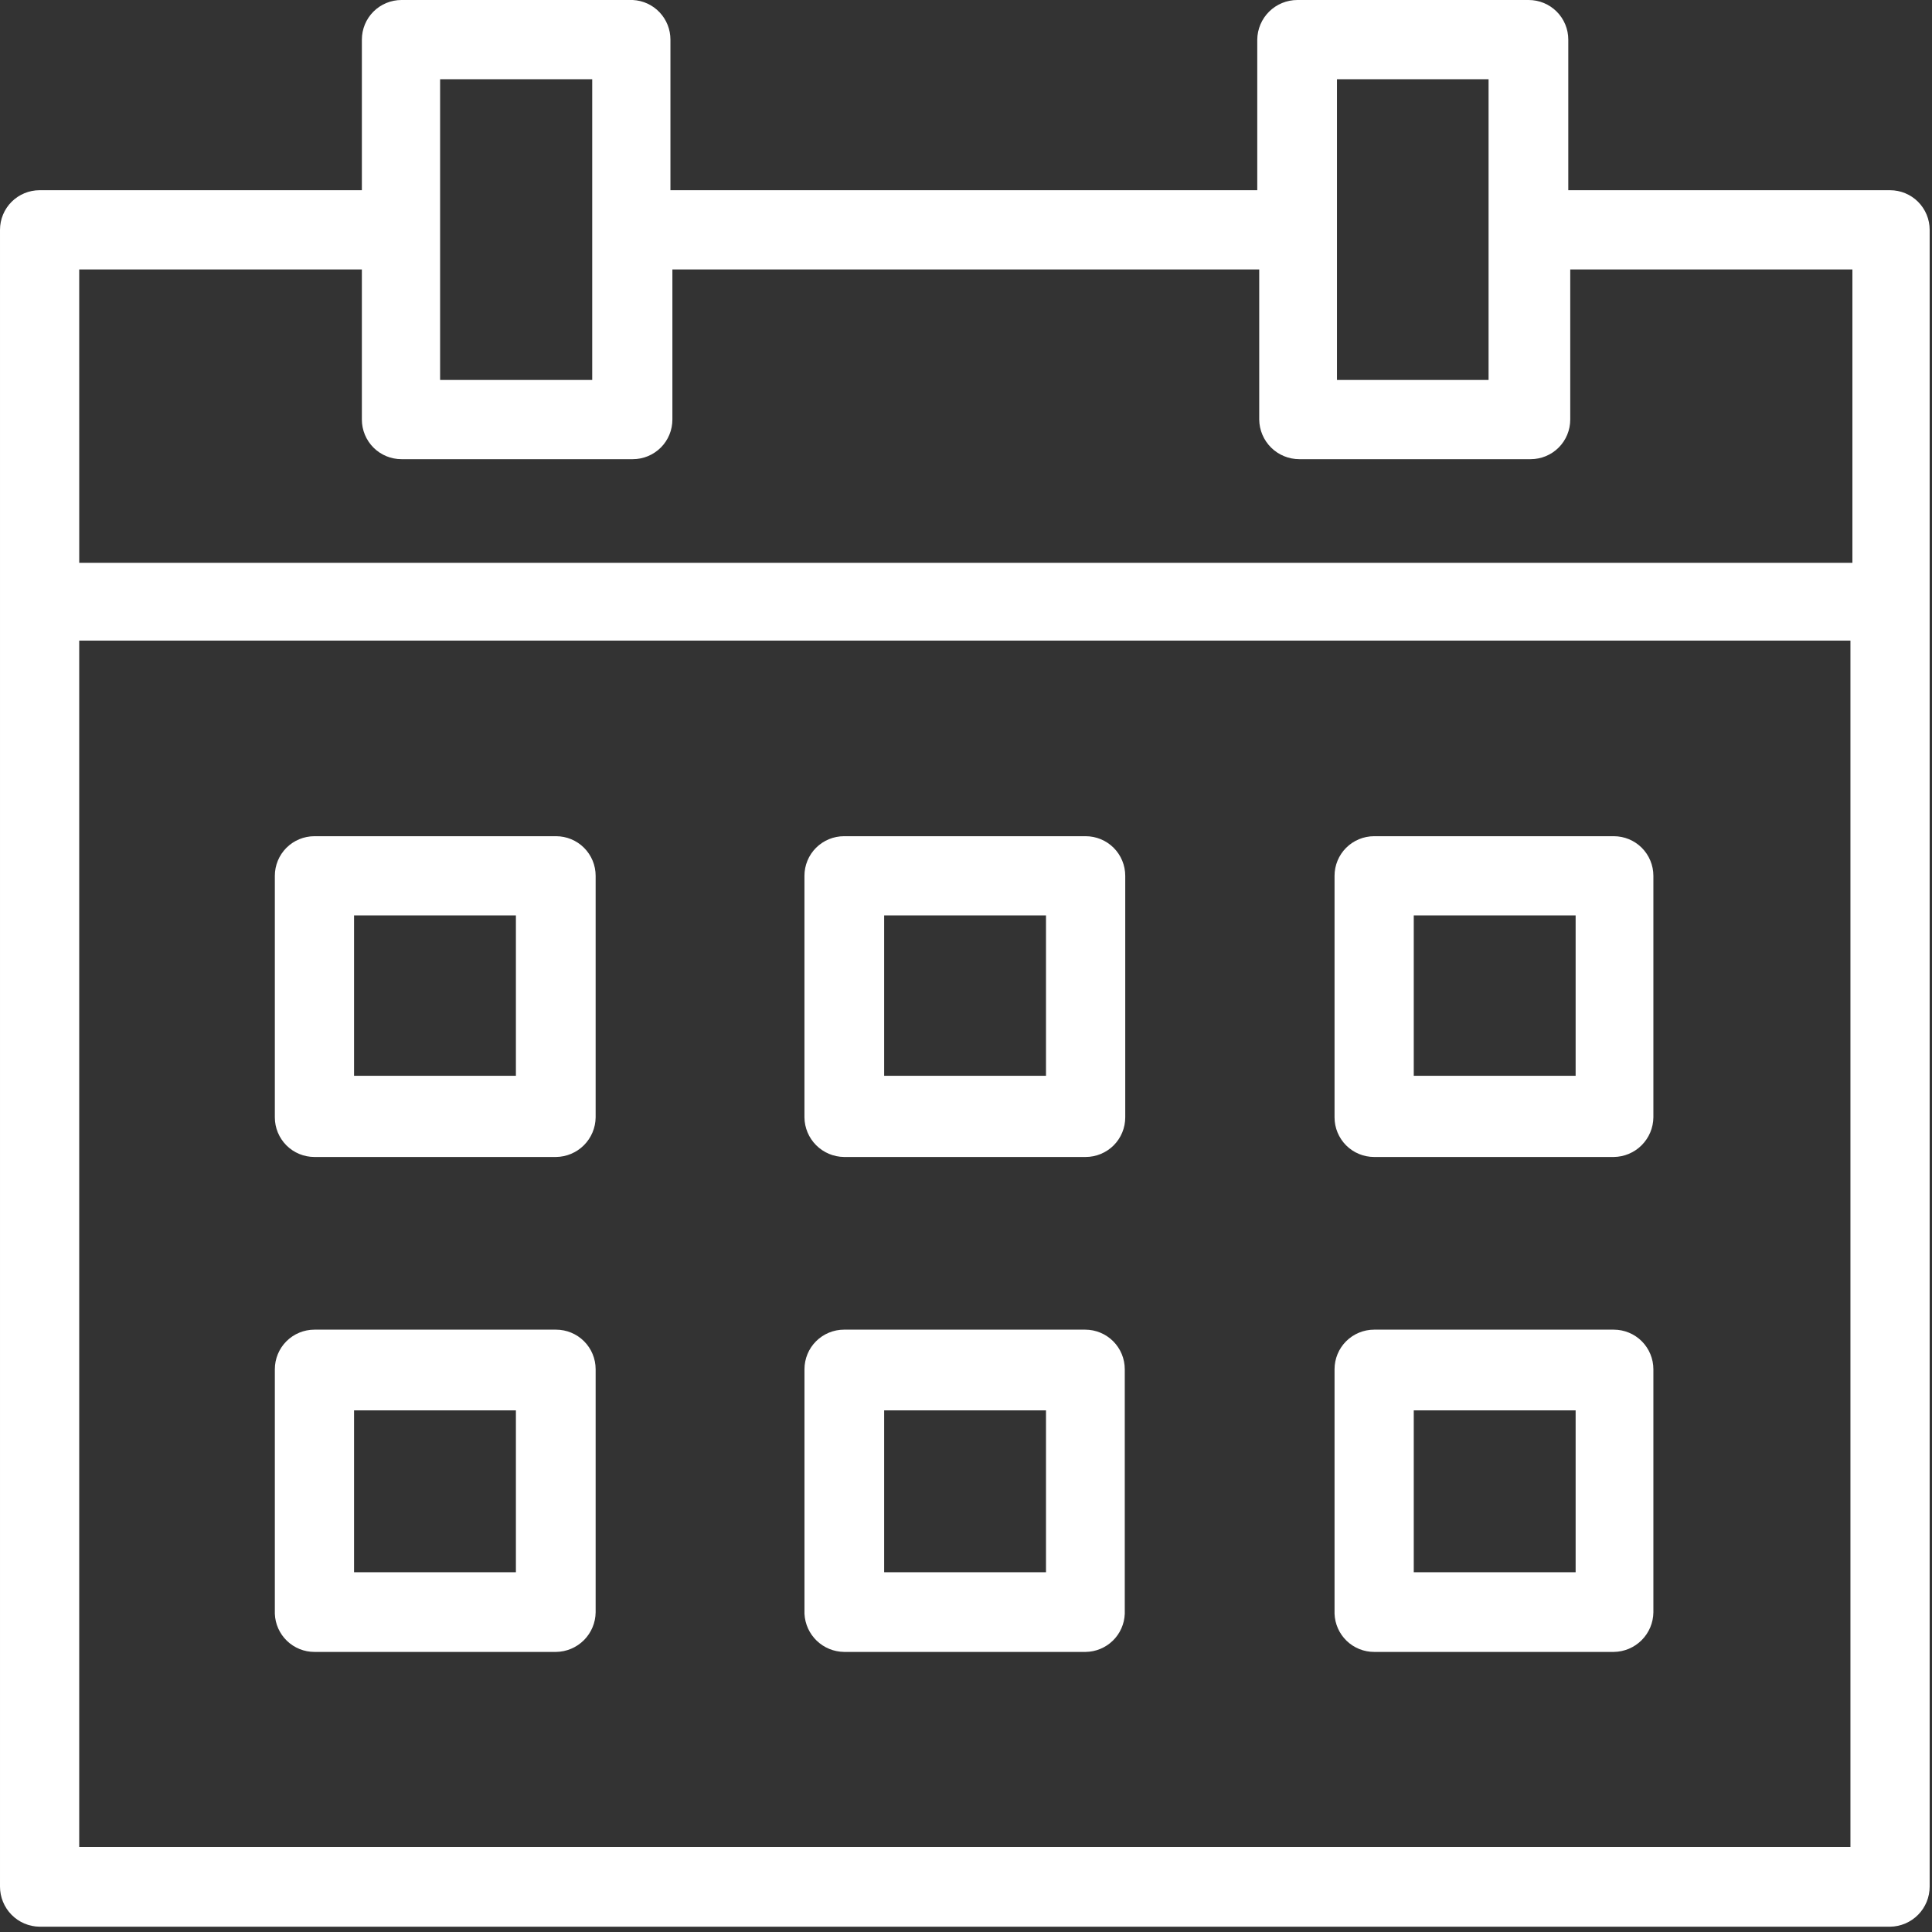 <svg fill="none" height="66" viewBox="0 0 66 66" width="66" xmlns="http://www.w3.org/2000/svg"><rect x="0" y="0" width="66" height="66" fill="#333333" stroke="none"/><g fill="#fff"><path d="m64.567 6.498h-10.992v-5.145c0-.359-.143-.703-.396-.957-.254-.254-.598-.396-.957-.396h-7.902c-.36-0-.706.142-.963.395-.256.253-.403.597-.407.958v5.145h-20.047v-5.145c0-.348-.133-.682-.372-.934s-.567-.402-.914-.419h-7.902c-.359 0-.703.143-.957.396-.254.254-.396.598-.396.957v5.145h-11.009c-.359 0-.703.143-.957.396-.254.254-.396.598-.396.957v56.598c-0.0.36.142.706.395.963s.597.403.958.407h63.214c.36-.004.705-.151.958-.407s.395-.602.395-.963v-56.598c0-.178-.035-.354-.103-.518-.068-.164-.168-.313-.293-.439s-.275-.225-.439-.293c-.164-.068-.34-.103-.518-.103zm-18.894-3.792h5.179v10.274h-5.179zm-30.638 0h5.196v10.274h-5.196zm-12.329 6.498h9.656v5.129c0 .359.143.703.396.957.254.254.598.396.957.396h7.902c.178 0 .354-.035.518-.103.164-.068.313-.168.439-.293.126-.126.225-.275.293-.439s.103-.34.103-.518v-5.129h20.047v5.129c.004.36.151.705.407.958.256.253.602.395.963.395h7.902c.359 0 .703-.142.957-.396s.396-.598.396-.957v-5.129h9.639v10.023h-60.574zm60.508 53.892h-60.508v-41.213h60.508z"/><path d="m10.742 56.432h8.253c.357-.004.699-.148.952-.401s.397-.595.401-.952v-8.303c0-.359-.142-.703-.396-.957-.254-.254-.598-.396-.957-.396h-8.253c-.359 0-.703.143-.957.396-.254.254-.396.598-.396.957v8.353c.013.35.161.681.414.925.252.243.589.379.94.378zm1.353-8.252h5.529v5.529h-5.529z"/><path d="m28.834 39.524h8.253c.359 0 .703-.143.957-.396.254-.254.396-.598.396-.957v-8.252c0-.359-.142-.703-.396-.957-.254-.254-.598-.396-.957-.396h-8.253c-.359 0-.703.143-.957.396-.254.254-.396.598-.396.957v8.252c.004.358.148.699.401.952.253.253.595.397.952.401zm1.37-8.253h5.529v5.479h-5.529z"/><path d="m10.742 39.524h8.253c.357-.004.699-.148.952-.401.253-.253.397-.595.401-.952v-8.252c0-.359-.142-.703-.396-.957-.254-.254-.598-.396-.957-.396h-8.253c-.359 0-.703.143-.957.396-.254.254-.396.598-.396.957v8.252c0 .359.143.703.396.957.254.254.598.396.957.396zm1.353-8.253h5.529v5.479h-5.529z"/><path d="m28.834 56.432h8.253c.347-.004.68-.142.929-.384s.395-.572.408-.919v-8.353c0-.359-.142-.703-.396-.957-.254-.254-.598-.396-.957-.396h-8.236c-.359 0-.703.143-.957.396-.254.254-.396.598-.396.957v8.353c.017.349.167.678.418.92s.586.379.935.383zm1.37-8.252h5.529v5.529h-5.529z"/><path d="m46.943 39.524h8.186c.358-.004.699-.148.952-.401.253-.253.397-.595.401-.952v-8.252c0-.359-.143-.703-.396-.957-.254-.254-.598-.396-.957-.396h-8.186c-.359 0-.703.143-.957.396-.254.254-.396.598-.396.957v8.252c0 .359.143.703.396.957.254.254.598.396.957.396zm1.353-8.253h5.53v5.479h-5.53z"/><path d="m46.943 56.432h8.186c.358-.004.699-.148.952-.401.253-.253.397-.595.401-.952v-8.303c0-.359-.143-.703-.396-.957-.254-.254-.598-.396-.957-.396h-8.186c-.359 0-.703.143-.957.396-.254.254-.396.598-.396.957v8.353c.013.35.161.681.414.925.252.243.589.379.94.378zm1.353-8.252h5.53v5.529h-5.53z"/></g></svg>